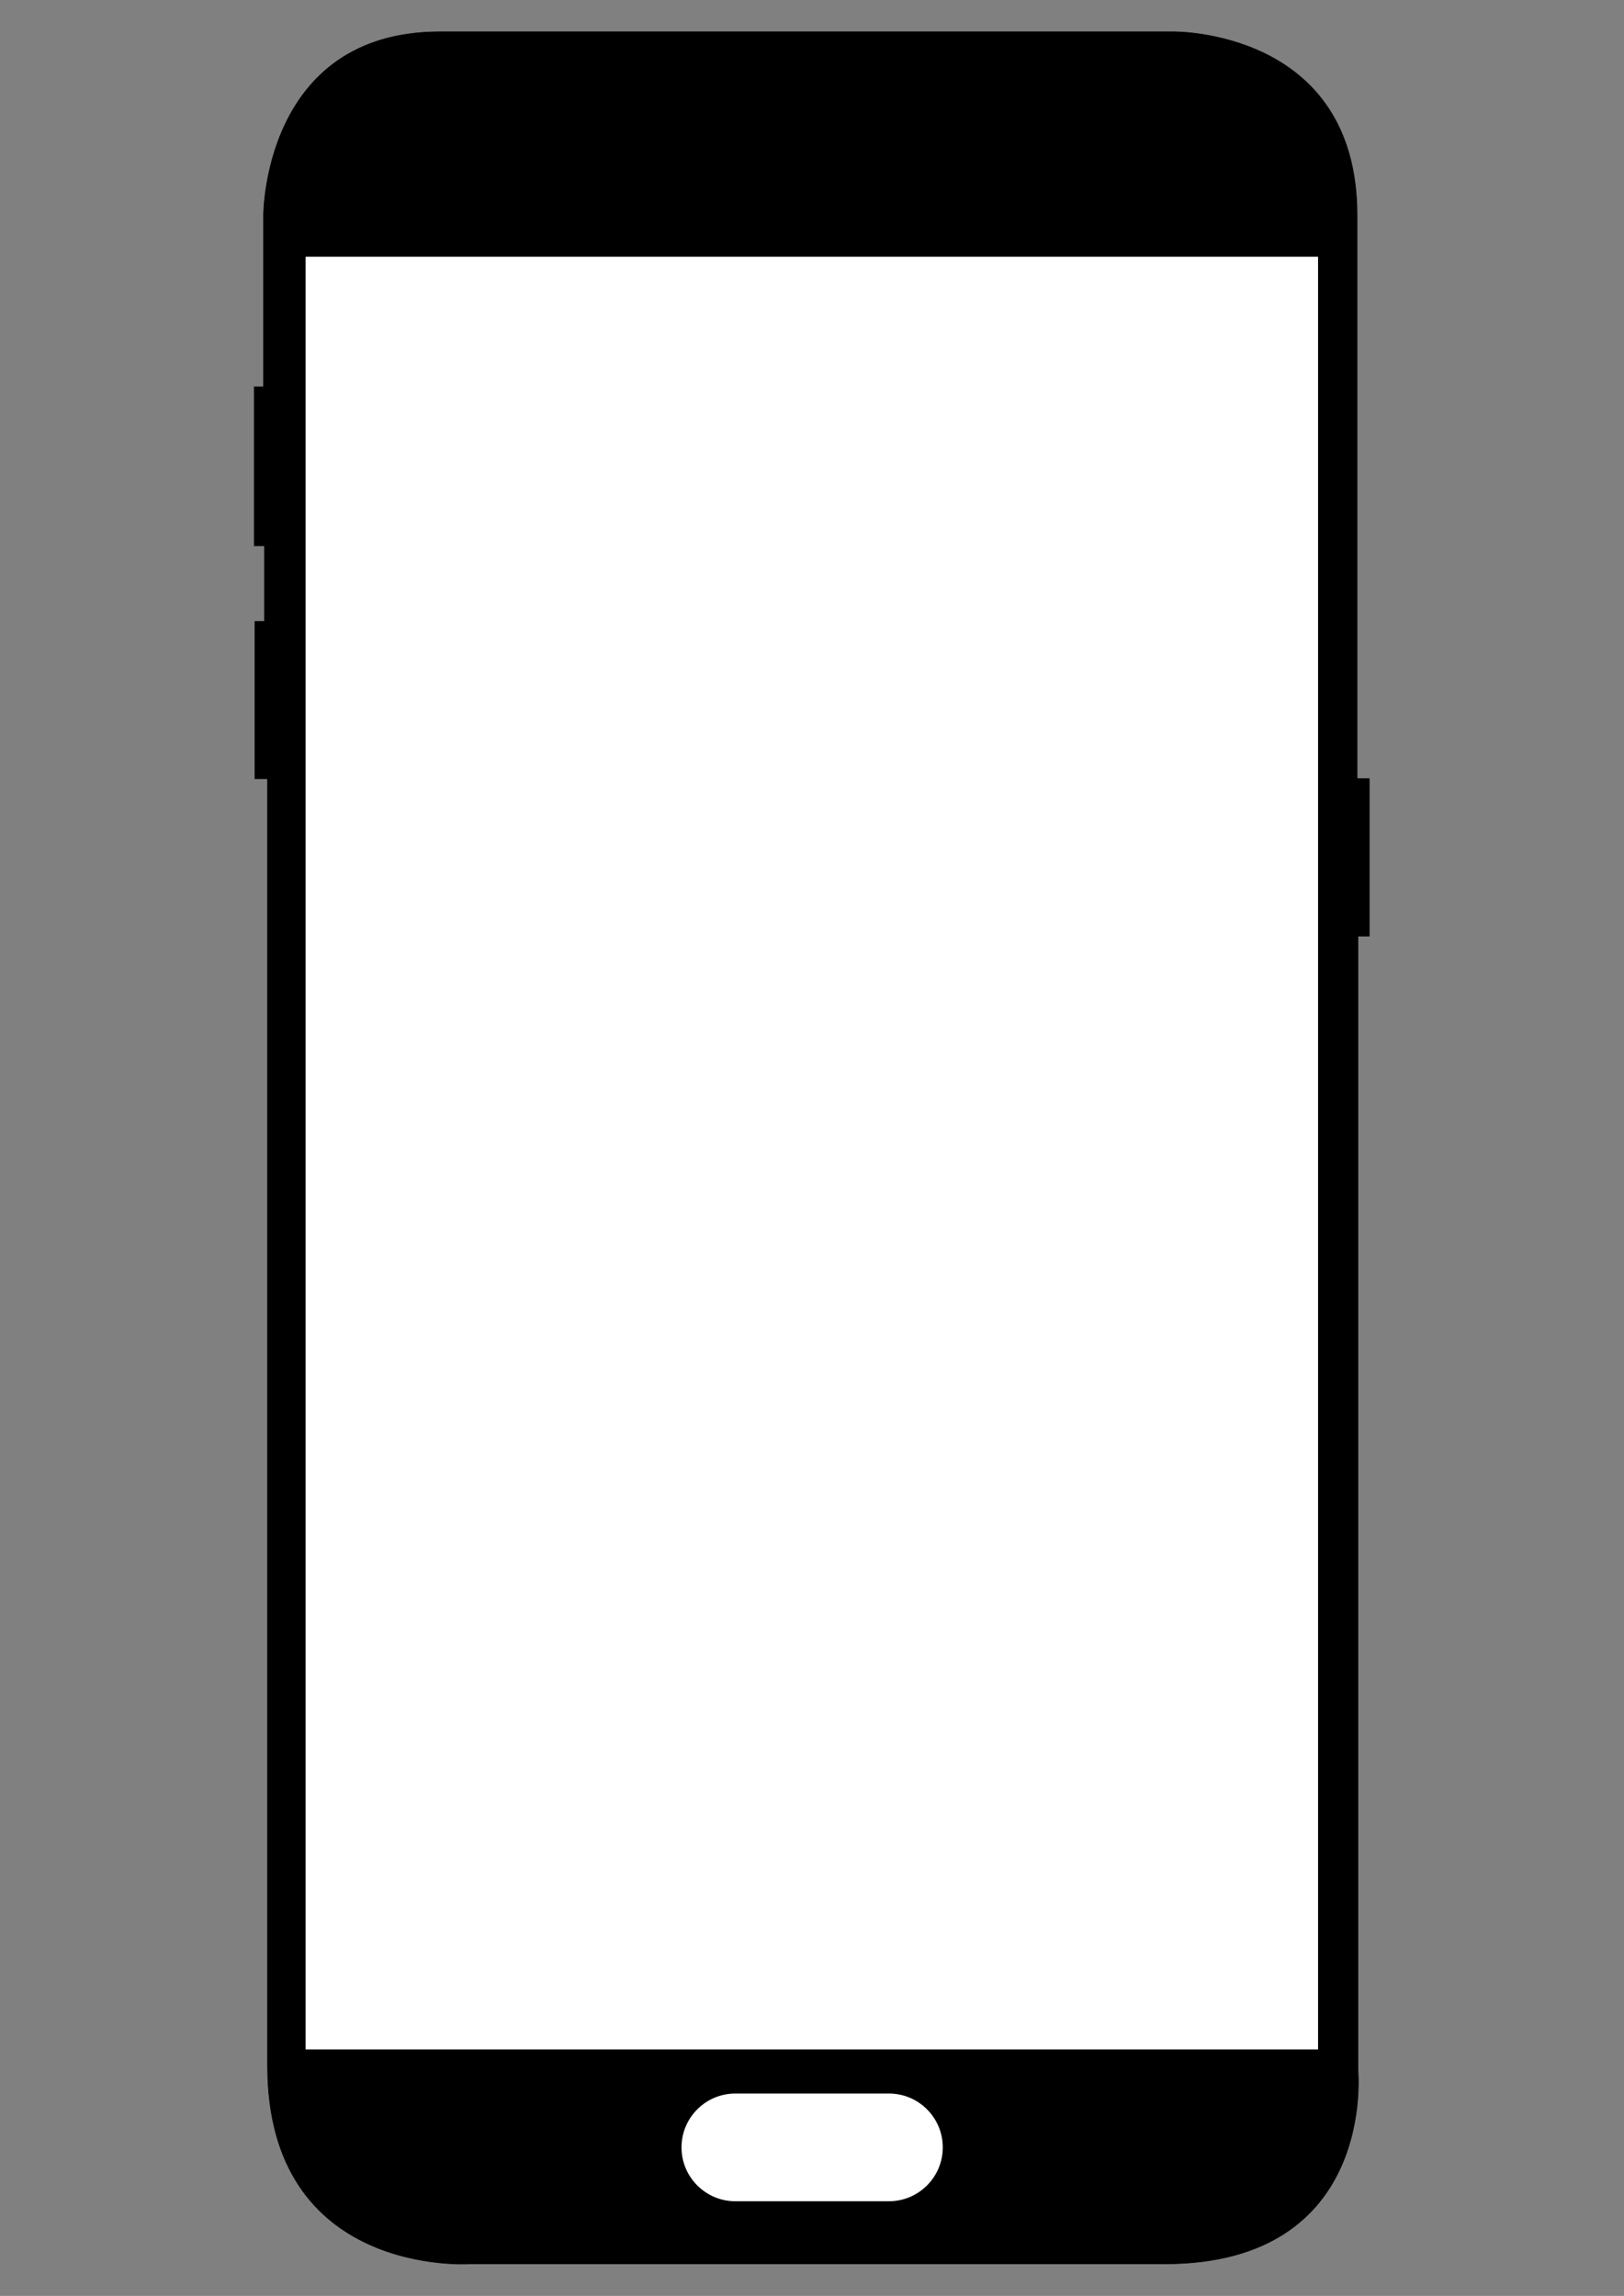 <?xml version="1.0" encoding="UTF-8" standalone="no"?><!DOCTYPE svg PUBLIC "-//W3C//DTD SVG 1.1//EN" "http://www.w3.org/Graphics/SVG/1.1/DTD/svg11.dtd"><svg width="100%" height="100%" viewBox="0 0 2481 3508" version="1.1" xmlns="http://www.w3.org/2000/svg" xmlns:xlink="http://www.w3.org/1999/xlink" xml:space="preserve" xmlns:serif="http://www.serif.com/" style="fill-rule:evenodd;clip-rule:evenodd;stroke-linecap:round;stroke-linejoin:round;stroke-miterlimit:1.5;"><rect x="0" y="0" width="2481" height="3508" fill="#808080" stroke="none"/><g id="galaxy_s7"><path id="frame" d="M672.331,48.613l1119.63,0c0,0 281.209,-4.561 281.209,280.375l0,860.669l18.708,0l0,240.593l-17.413,0l0,1732.22c0,0 29.602,296.555 -295.594,296.555l-1062.41,0c0,0 -307.703,20.061 -307.703,-302.978l0,-1966.24l-19.315,0l0,-240.303l14.612,0l0,-115.645l-15.63,0l0,-242.751l14.253,0l0,-262.52c0,0 -0.375,-279.976 269.645,-279.976Z" style="stroke:#000;stroke-width:1px;"/><rect id="screen" x="466.881" y="392.344" width="1546.73" height="2739.05" style="fill:#fff;"/><path id="homebutton" d="M1440.28,3281.07c0,-45.426 -36.88,-82.305 -82.305,-82.305l-234.52,0c-45.425,0 -82.304,36.879 -82.304,82.305c0,45.425 36.879,82.304 82.304,82.304l234.52,0c45.425,0 82.305,-36.879 82.305,-82.304Z" style="fill:#fff;"/><g id="States"></g></g></svg>